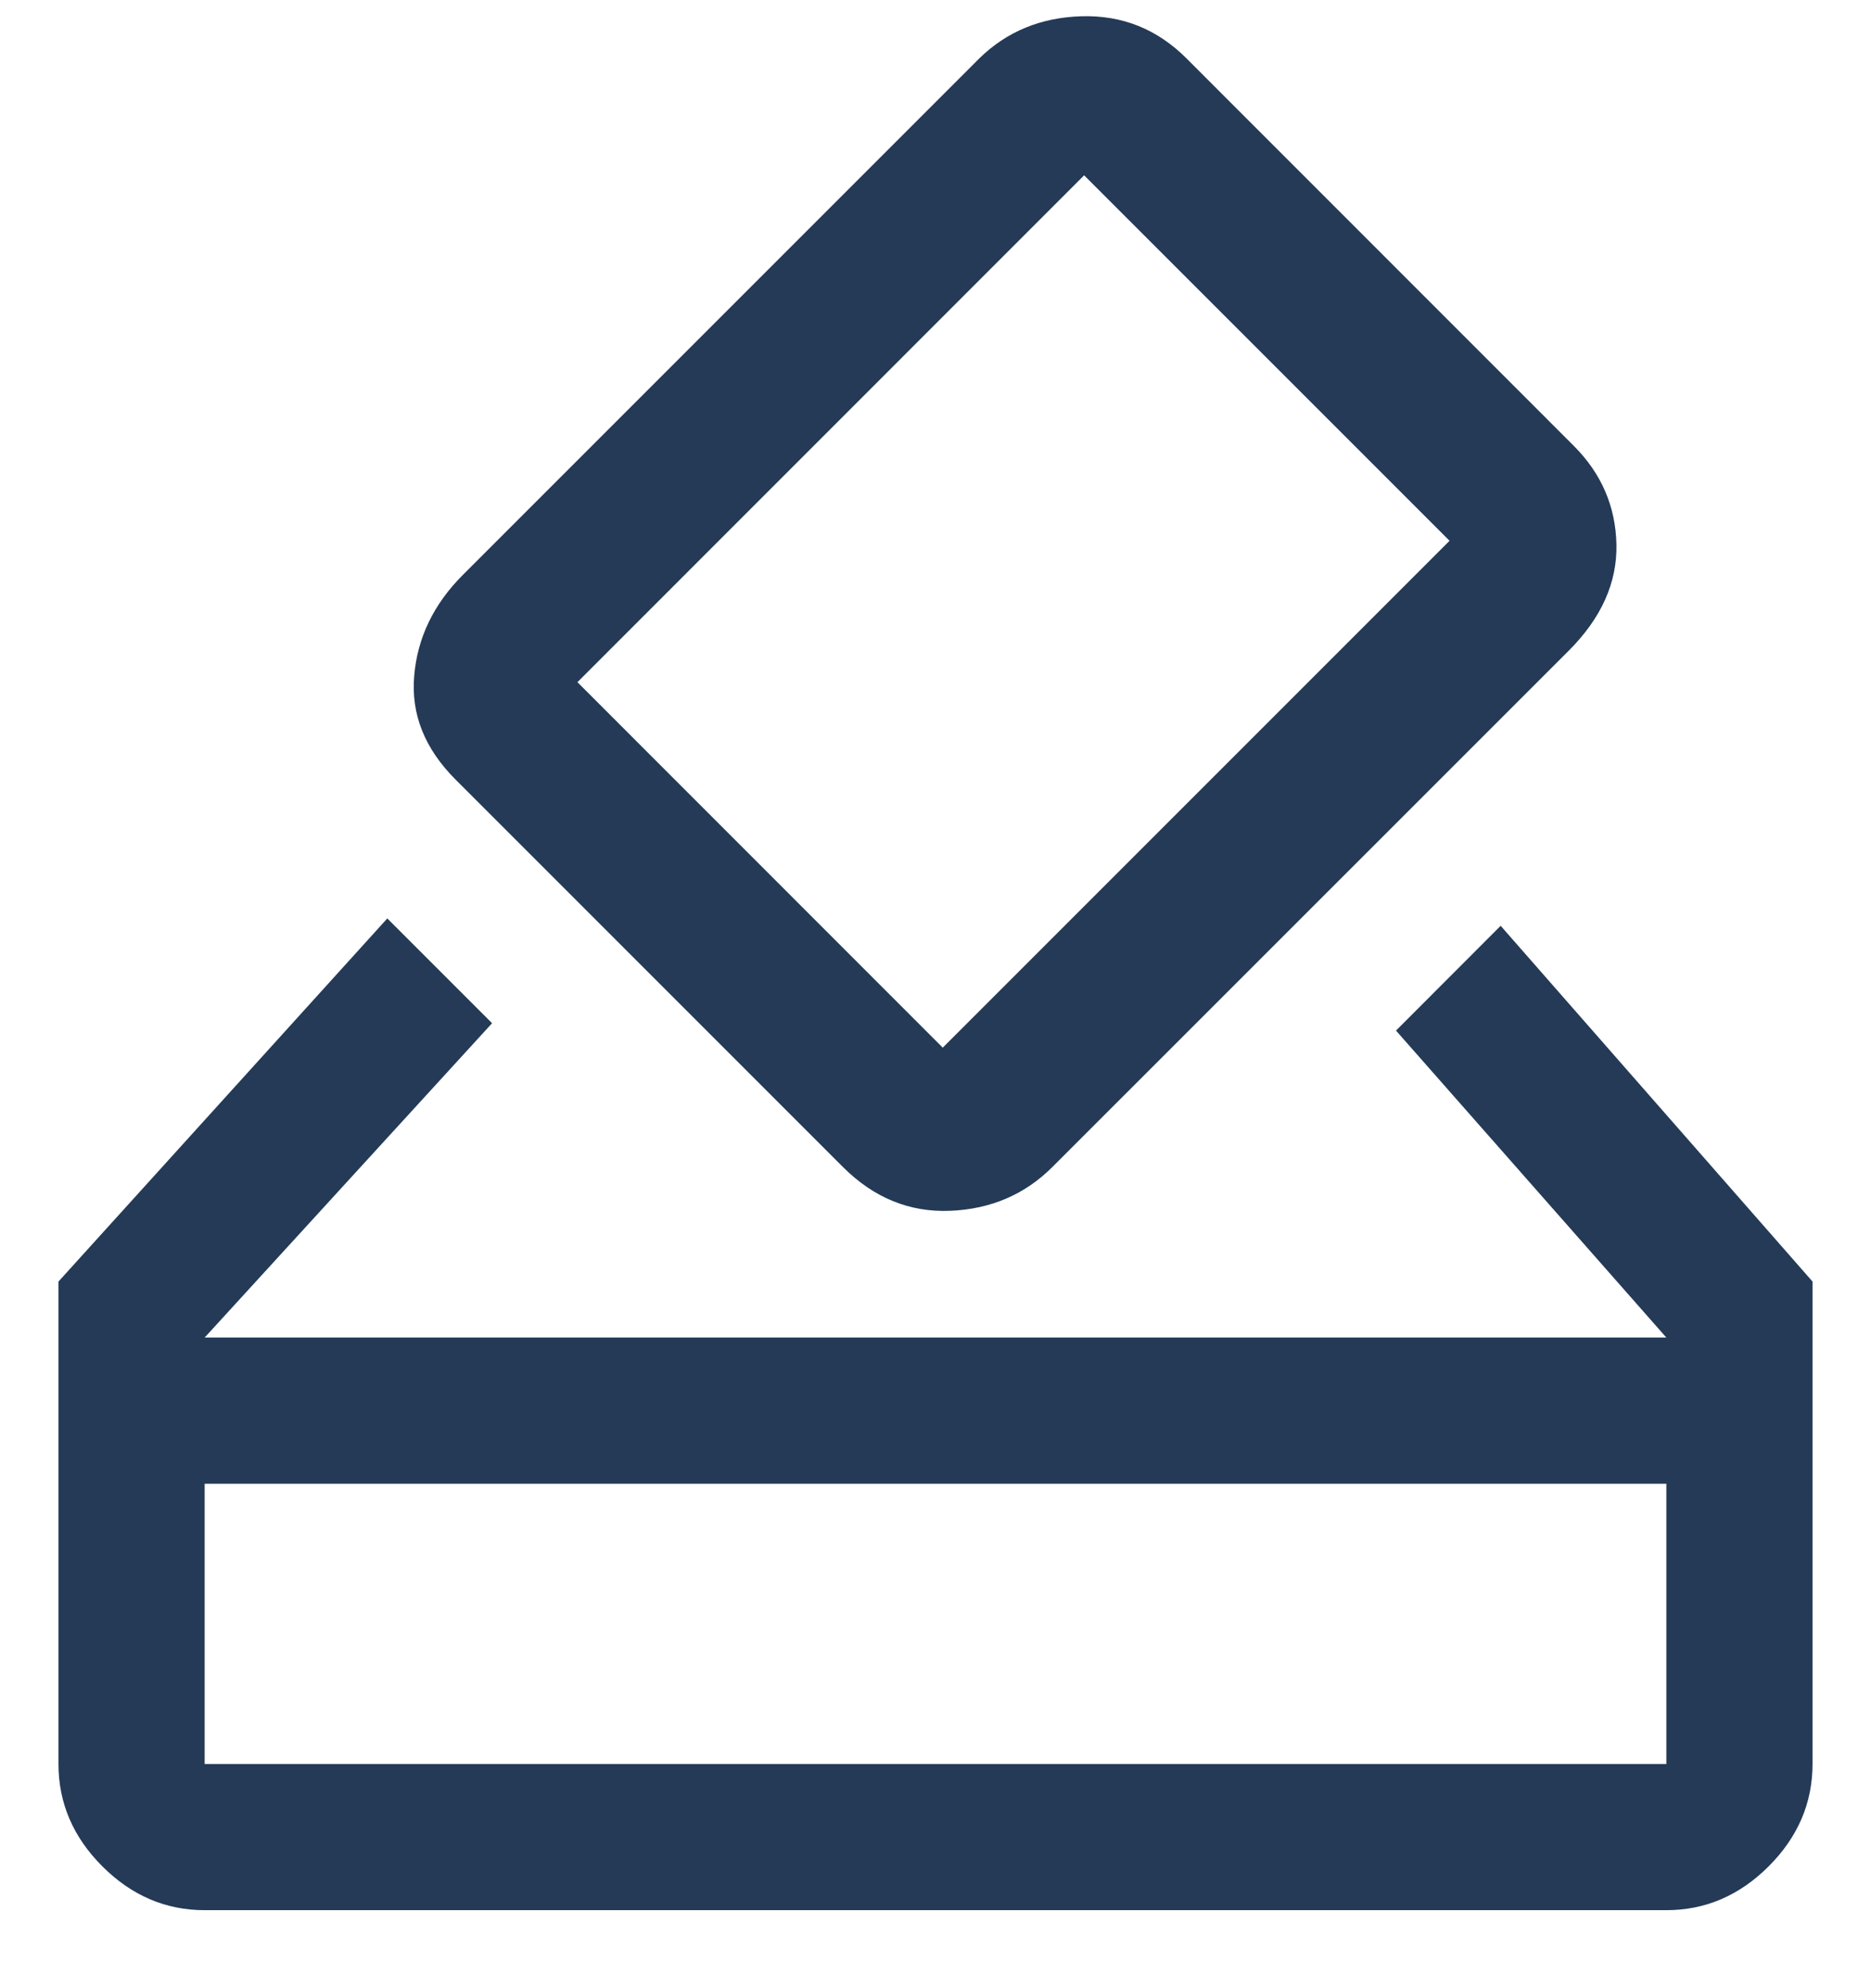 <svg width="16" height="17" viewBox="0 0 16 17" fill="none" xmlns="http://www.w3.org/2000/svg">
<path d="M1.75 16.333C1.417 16.333 1.125 16.208 0.875 15.958C0.625 15.708 0.5 15.416 0.5 15.083V10.958L3.312 7.853L4.208 8.749L1.75 11.437H14.25L11.938 8.812L12.833 7.916L15.5 10.958V15.083C15.5 15.416 15.375 15.708 15.125 15.958C14.875 16.208 14.583 16.333 14.25 16.333H1.75ZM1.75 15.083H14.25V12.687H1.75V15.083ZM7.208 9.978L3.896 6.666C3.632 6.402 3.514 6.107 3.542 5.78C3.569 5.454 3.708 5.166 3.958 4.916L8.375 0.499C8.61 0.269 8.902 0.149 9.249 0.139C9.597 0.129 9.896 0.249 10.146 0.499L13.458 3.812C13.694 4.048 13.816 4.329 13.823 4.655C13.83 4.982 13.694 5.284 13.417 5.562L9 9.978C8.764 10.214 8.472 10.339 8.125 10.353C7.778 10.367 7.472 10.242 7.208 9.978ZM12.396 4.624L9.271 1.499L4.938 5.833L8.062 8.958L12.396 4.624Z" fill="#243A57"/>
</svg>
